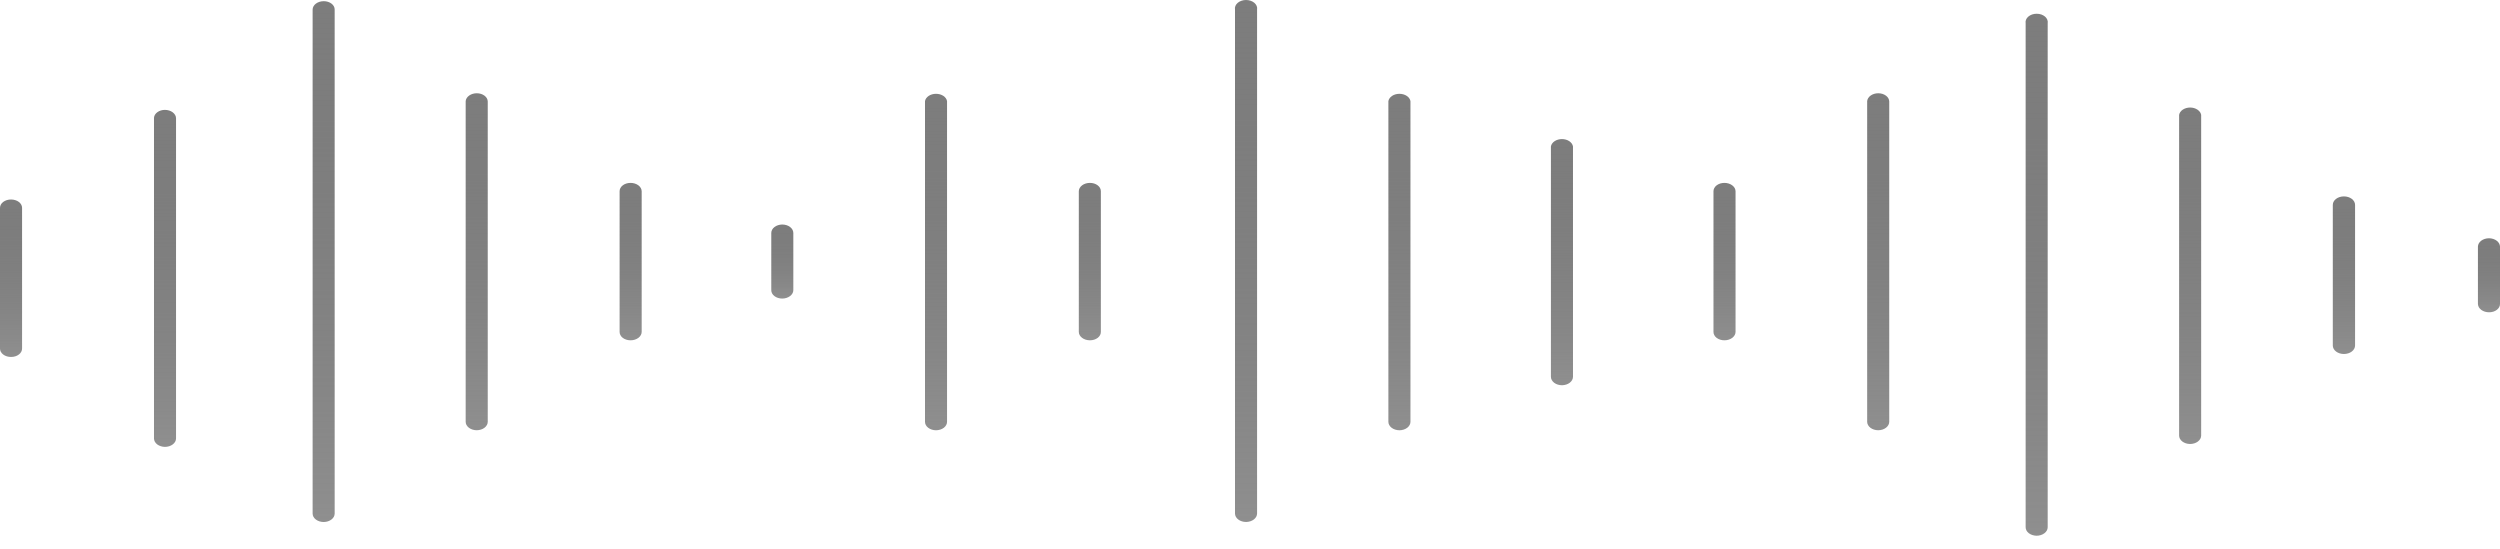 <svg width="82" height="18" viewBox="0 0 82 18" fill="none" xmlns="http://www.w3.org/2000/svg">
<path d="M10.619 17.122C10.522 17.122 10.429 17.093 10.361 17.041C10.292 16.989 10.254 16.919 10.254 16.845V0.316C10.254 0.242 10.292 0.172 10.361 0.12C10.429 0.068 10.522 0.039 10.619 0.039C10.667 0.039 10.714 0.046 10.758 0.06C10.802 0.074 10.841 0.094 10.875 0.12C10.908 0.146 10.934 0.176 10.952 0.21C10.97 0.244 10.978 0.28 10.977 0.316V16.845C10.977 16.918 10.94 16.987 10.873 17.039C10.806 17.091 10.715 17.121 10.619 17.122Z" fill="url(#paint0_linear_374_66)"/>
<path d="M5.409 14.658C5.314 14.656 5.222 14.627 5.155 14.575C5.088 14.523 5.051 14.453 5.051 14.381V3.861C5.056 3.792 5.096 3.727 5.163 3.679C5.229 3.631 5.317 3.604 5.409 3.604C5.505 3.604 5.597 3.633 5.665 3.684C5.733 3.735 5.773 3.804 5.774 3.877V14.381C5.774 14.417 5.765 14.453 5.746 14.487C5.728 14.52 5.701 14.551 5.667 14.576C5.633 14.602 5.593 14.623 5.549 14.637C5.505 14.65 5.457 14.658 5.409 14.658Z" fill="url(#paint1_linear_374_66)"/>
<path d="M0.365 11.708C0.317 11.709 0.269 11.702 0.224 11.688C0.18 11.675 0.139 11.654 0.105 11.628C0.071 11.602 0.044 11.572 0.026 11.538C0.008 11.504 -0.001 11.467 6.26342e-05 11.431V6.816C5.44659e-05 6.78 0.01 6.744 0.028 6.711C0.046 6.677 0.073 6.647 0.107 6.622C0.141 6.597 0.182 6.577 0.226 6.563C0.27 6.55 0.318 6.543 0.365 6.544C0.412 6.544 0.459 6.551 0.502 6.565C0.546 6.578 0.585 6.598 0.619 6.624C0.652 6.649 0.678 6.679 0.696 6.712C0.714 6.745 0.724 6.78 0.724 6.816V11.431C0.724 11.467 0.716 11.503 0.698 11.536C0.681 11.57 0.654 11.601 0.621 11.626C0.588 11.652 0.548 11.673 0.504 11.687C0.46 11.701 0.413 11.708 0.365 11.708Z" fill="url(#paint2_linear_374_66)"/>
<path d="M15.639 14.112C15.591 14.112 15.544 14.105 15.5 14.091C15.456 14.077 15.415 14.057 15.381 14.031C15.347 14.005 15.32 13.975 15.302 13.941C15.284 13.908 15.274 13.872 15.274 13.835V3.316C15.281 3.246 15.322 3.181 15.39 3.133C15.458 3.085 15.547 3.059 15.639 3.059C15.735 3.059 15.826 3.088 15.893 3.139C15.96 3.19 15.998 3.259 15.998 3.331V13.835C15.998 13.908 15.96 13.977 15.893 14.029C15.826 14.081 15.735 14.111 15.639 14.112Z" fill="url(#paint3_linear_374_66)"/>
<path d="M20.682 11.162C20.634 11.162 20.587 11.155 20.543 11.141C20.499 11.127 20.459 11.107 20.426 11.081C20.392 11.055 20.366 11.025 20.349 10.991C20.331 10.957 20.322 10.921 20.323 10.885V6.271C20.323 6.198 20.361 6.129 20.428 6.078C20.495 6.027 20.587 5.999 20.682 5.999C20.777 5.999 20.869 6.027 20.938 6.078C21.006 6.129 21.045 6.198 21.047 6.271V10.885C21.047 10.959 21.008 11.029 20.94 11.081C20.871 11.133 20.779 11.162 20.682 11.162Z" fill="url(#paint4_linear_374_66)"/>
<path d="M66.799 17.572C66.704 17.57 66.612 17.54 66.545 17.489C66.478 17.437 66.441 17.367 66.441 17.294V0.765C66.434 0.726 66.438 0.686 66.453 0.648C66.468 0.61 66.493 0.575 66.528 0.545C66.562 0.516 66.604 0.492 66.652 0.475C66.699 0.459 66.751 0.451 66.803 0.451C66.855 0.451 66.906 0.459 66.954 0.475C67.001 0.492 67.043 0.516 67.078 0.545C67.112 0.575 67.137 0.61 67.152 0.648C67.167 0.686 67.171 0.726 67.164 0.765V17.294C67.164 17.368 67.126 17.438 67.057 17.49C66.989 17.542 66.896 17.572 66.799 17.572Z" fill="url(#paint5_linear_374_66)"/>
<path d="M61.608 14.112C61.511 14.112 61.419 14.083 61.35 14.031C61.282 13.979 61.243 13.909 61.243 13.835V3.316C61.25 3.246 61.291 3.181 61.359 3.133C61.427 3.085 61.516 3.059 61.608 3.059C61.703 3.059 61.794 3.088 61.862 3.139C61.929 3.19 61.967 3.259 61.967 3.331V13.835C61.967 13.908 61.929 13.977 61.862 14.029C61.795 14.081 61.704 14.111 61.608 14.112Z" fill="url(#paint6_linear_374_66)"/>
<path d="M56.561 11.162C56.513 11.162 56.466 11.155 56.422 11.141C56.378 11.127 56.338 11.107 56.305 11.081C56.271 11.055 56.245 11.025 56.228 10.991C56.21 10.957 56.201 10.921 56.202 10.885V6.271C56.202 6.235 56.212 6.199 56.23 6.166C56.248 6.133 56.274 6.103 56.307 6.078C56.34 6.053 56.38 6.033 56.423 6.019C56.467 6.006 56.514 5.999 56.561 5.999C56.656 5.999 56.748 6.027 56.816 6.078C56.885 6.129 56.924 6.198 56.926 6.271V10.885C56.926 10.959 56.887 11.029 56.819 11.081C56.75 11.133 56.657 11.162 56.561 11.162Z" fill="url(#paint7_linear_374_66)"/>
<path d="M71.833 14.563C71.737 14.562 71.646 14.532 71.579 14.48C71.512 14.429 71.475 14.359 71.475 14.286V3.767C71.487 3.701 71.53 3.64 71.596 3.596C71.663 3.552 71.748 3.527 71.836 3.527C71.925 3.527 72.01 3.552 72.076 3.596C72.143 3.64 72.186 3.701 72.198 3.767V14.286C72.198 14.36 72.16 14.43 72.091 14.482C72.023 14.534 71.93 14.563 71.833 14.563Z" fill="url(#paint8_linear_374_66)"/>
<path d="M76.881 11.611C76.784 11.611 76.691 11.582 76.623 11.53C76.554 11.478 76.516 11.407 76.516 11.334V6.719C76.516 6.645 76.554 6.575 76.623 6.523C76.691 6.471 76.784 6.442 76.881 6.442C76.978 6.442 77.07 6.471 77.139 6.523C77.207 6.575 77.246 6.645 77.246 6.719V11.334C77.246 11.407 77.207 11.478 77.139 11.53C77.07 11.582 76.978 11.611 76.881 11.611Z" fill="url(#paint9_linear_374_66)"/>
<path d="M40.873 17.121C40.776 17.121 40.684 17.092 40.615 17.04C40.547 16.988 40.508 16.917 40.508 16.844V0.314C40.501 0.275 40.505 0.235 40.52 0.197C40.535 0.16 40.561 0.125 40.595 0.095C40.629 0.065 40.672 0.041 40.719 0.025C40.766 0.008 40.818 0 40.87 0C40.922 0 40.974 0.008 41.021 0.025C41.068 0.041 41.111 0.065 41.145 0.095C41.179 0.125 41.205 0.16 41.22 0.197C41.235 0.235 41.239 0.275 41.232 0.314V16.844C41.232 16.916 41.194 16.986 41.127 17.038C41.06 17.09 40.969 17.119 40.873 17.121Z" fill="url(#paint10_linear_374_66)"/>
<path d="M30.705 14.113C30.608 14.113 30.515 14.084 30.447 14.032C30.378 13.98 30.34 13.909 30.34 13.836V3.316C30.352 3.25 30.395 3.189 30.461 3.145C30.528 3.101 30.613 3.077 30.702 3.077C30.79 3.077 30.875 3.101 30.942 3.145C31.008 3.189 31.052 3.25 31.063 3.316V13.836C31.063 13.908 31.026 13.978 30.959 14.03C30.892 14.082 30.801 14.111 30.705 14.113Z" fill="url(#paint11_linear_374_66)"/>
<path d="M25.656 9.793C25.561 9.793 25.47 9.764 25.403 9.713C25.336 9.662 25.298 9.593 25.298 9.52V7.641C25.298 7.569 25.335 7.499 25.402 7.447C25.47 7.395 25.561 7.366 25.656 7.364C25.753 7.364 25.846 7.393 25.914 7.445C25.983 7.497 26.021 7.568 26.021 7.641V9.52C26.02 9.593 25.98 9.662 25.912 9.713C25.844 9.764 25.752 9.793 25.656 9.793Z" fill="url(#paint12_linear_374_66)"/>
<path d="M81.641 10.243C81.546 10.243 81.454 10.215 81.386 10.164C81.317 10.113 81.278 10.044 81.276 9.971V8.092C81.276 8.019 81.315 7.948 81.383 7.896C81.452 7.844 81.545 7.815 81.641 7.815C81.737 7.816 81.828 7.846 81.895 7.898C81.962 7.95 82 8.019 82 8.092V9.971C82 10.007 81.991 10.042 81.973 10.075C81.955 10.108 81.928 10.138 81.895 10.164C81.862 10.189 81.822 10.209 81.779 10.223C81.735 10.236 81.689 10.243 81.641 10.243Z" fill="url(#paint13_linear_374_66)"/>
<path d="M35.75 11.162C35.653 11.162 35.56 11.133 35.492 11.081C35.423 11.029 35.385 10.959 35.385 10.885V6.271C35.386 6.198 35.426 6.129 35.494 6.078C35.562 6.027 35.654 5.999 35.75 5.999C35.845 5.999 35.936 6.027 36.003 6.078C36.071 6.129 36.108 6.198 36.108 6.271V10.885C36.109 10.921 36.1 10.957 36.083 10.991C36.065 11.025 36.039 11.055 36.006 11.081C35.972 11.107 35.932 11.127 35.889 11.141C35.845 11.155 35.797 11.162 35.75 11.162Z" fill="url(#paint14_linear_374_66)"/>
<path d="M45.898 14.113C45.802 14.111 45.711 14.082 45.644 14.03C45.577 13.978 45.539 13.908 45.539 13.836V3.316C45.551 3.25 45.594 3.189 45.661 3.145C45.727 3.101 45.812 3.077 45.901 3.077C45.989 3.077 46.074 3.101 46.141 3.145C46.208 3.189 46.251 3.25 46.263 3.316V13.836C46.263 13.909 46.224 13.98 46.156 14.032C46.087 14.084 45.994 14.113 45.898 14.113Z" fill="url(#paint15_linear_374_66)"/>
<path d="M51.235 12.636C51.138 12.636 51.045 12.607 50.977 12.555C50.909 12.503 50.87 12.432 50.87 12.359V4.802C50.882 4.735 50.925 4.675 50.992 4.63C51.058 4.586 51.144 4.562 51.232 4.562C51.32 4.562 51.406 4.586 51.472 4.63C51.538 4.675 51.582 4.735 51.594 4.802V12.359C51.594 12.431 51.556 12.501 51.489 12.553C51.422 12.605 51.331 12.634 51.235 12.636Z" fill="url(#paint16_linear_374_66)"/>
<defs>
<linearGradient id="paint0_linear_374_66" x1="10.616" y1="0.039" x2="10.616" y2="17.122" gradientUnits="userSpaceOnUse">
<stop stop-color="#7D7D7D"/>
<stop offset="1" stop-color="#444444" stop-opacity="0.6"/>
</linearGradient>
<linearGradient id="paint1_linear_374_66" x1="5.413" y1="3.604" x2="5.413" y2="14.658" gradientUnits="userSpaceOnUse">
<stop stop-color="#7D7D7D"/>
<stop offset="1" stop-color="#444444" stop-opacity="0.6"/>
</linearGradient>
<linearGradient id="paint2_linear_374_66" x1="0.362" y1="6.544" x2="0.362" y2="11.708" gradientUnits="userSpaceOnUse">
<stop stop-color="#7D7D7D"/>
<stop offset="1" stop-color="#444444" stop-opacity="0.6"/>
</linearGradient>
<linearGradient id="paint3_linear_374_66" x1="15.636" y1="3.059" x2="15.636" y2="14.112" gradientUnits="userSpaceOnUse">
<stop stop-color="#7D7D7D"/>
<stop offset="1" stop-color="#444444" stop-opacity="0.6"/>
</linearGradient>
<linearGradient id="paint4_linear_374_66" x1="20.685" y1="5.999" x2="20.685" y2="11.162" gradientUnits="userSpaceOnUse">
<stop stop-color="#7D7D7D"/>
<stop offset="1" stop-color="#444444" stop-opacity="0.6"/>
</linearGradient>
<linearGradient id="paint5_linear_374_66" x1="66.803" y1="0.451" x2="66.803" y2="17.572" gradientUnits="userSpaceOnUse">
<stop stop-color="#7D7D7D"/>
<stop offset="1" stop-color="#444444" stop-opacity="0.6"/>
</linearGradient>
<linearGradient id="paint6_linear_374_66" x1="61.605" y1="3.059" x2="61.605" y2="14.112" gradientUnits="userSpaceOnUse">
<stop stop-color="#7D7D7D"/>
<stop offset="1" stop-color="#444444" stop-opacity="0.6"/>
</linearGradient>
<linearGradient id="paint7_linear_374_66" x1="56.564" y1="5.999" x2="56.564" y2="11.162" gradientUnits="userSpaceOnUse">
<stop stop-color="#7D7D7D"/>
<stop offset="1" stop-color="#444444" stop-opacity="0.6"/>
</linearGradient>
<linearGradient id="paint8_linear_374_66" x1="71.836" y1="3.527" x2="71.836" y2="14.563" gradientUnits="userSpaceOnUse">
<stop stop-color="#7D7D7D"/>
<stop offset="1" stop-color="#444444" stop-opacity="0.6"/>
</linearGradient>
<linearGradient id="paint9_linear_374_66" x1="76.881" y1="6.442" x2="76.881" y2="11.611" gradientUnits="userSpaceOnUse">
<stop stop-color="#7D7D7D"/>
<stop offset="1" stop-color="#444444" stop-opacity="0.6"/>
</linearGradient>
<linearGradient id="paint10_linear_374_66" x1="40.87" y1="0" x2="40.87" y2="17.121" gradientUnits="userSpaceOnUse">
<stop stop-color="#7D7D7D"/>
<stop offset="1" stop-color="#444444" stop-opacity="0.6"/>
</linearGradient>
<linearGradient id="paint11_linear_374_66" x1="30.702" y1="3.077" x2="30.702" y2="14.113" gradientUnits="userSpaceOnUse">
<stop stop-color="#7D7D7D"/>
<stop offset="1" stop-color="#444444" stop-opacity="0.6"/>
</linearGradient>
<linearGradient id="paint12_linear_374_66" x1="25.66" y1="7.364" x2="25.66" y2="9.793" gradientUnits="userSpaceOnUse">
<stop stop-color="#7D7D7D"/>
<stop offset="1" stop-color="#444444" stop-opacity="0.6"/>
</linearGradient>
<linearGradient id="paint13_linear_374_66" x1="81.638" y1="7.815" x2="81.638" y2="10.243" gradientUnits="userSpaceOnUse">
<stop stop-color="#7D7D7D"/>
<stop offset="1" stop-color="#444444" stop-opacity="0.6"/>
</linearGradient>
<linearGradient id="paint14_linear_374_66" x1="35.746" y1="5.999" x2="35.746" y2="11.162" gradientUnits="userSpaceOnUse">
<stop stop-color="#7D7D7D"/>
<stop offset="1" stop-color="#444444" stop-opacity="0.6"/>
</linearGradient>
<linearGradient id="paint15_linear_374_66" x1="45.901" y1="3.077" x2="45.901" y2="14.113" gradientUnits="userSpaceOnUse">
<stop stop-color="#7D7D7D"/>
<stop offset="1" stop-color="#444444" stop-opacity="0.6"/>
</linearGradient>
<linearGradient id="paint16_linear_374_66" x1="51.232" y1="4.562" x2="51.232" y2="12.636" gradientUnits="userSpaceOnUse">
<stop stop-color="#7D7D7D"/>
<stop offset="1" stop-color="#444444" stop-opacity="0.6"/>
</linearGradient>
</defs>
</svg>
